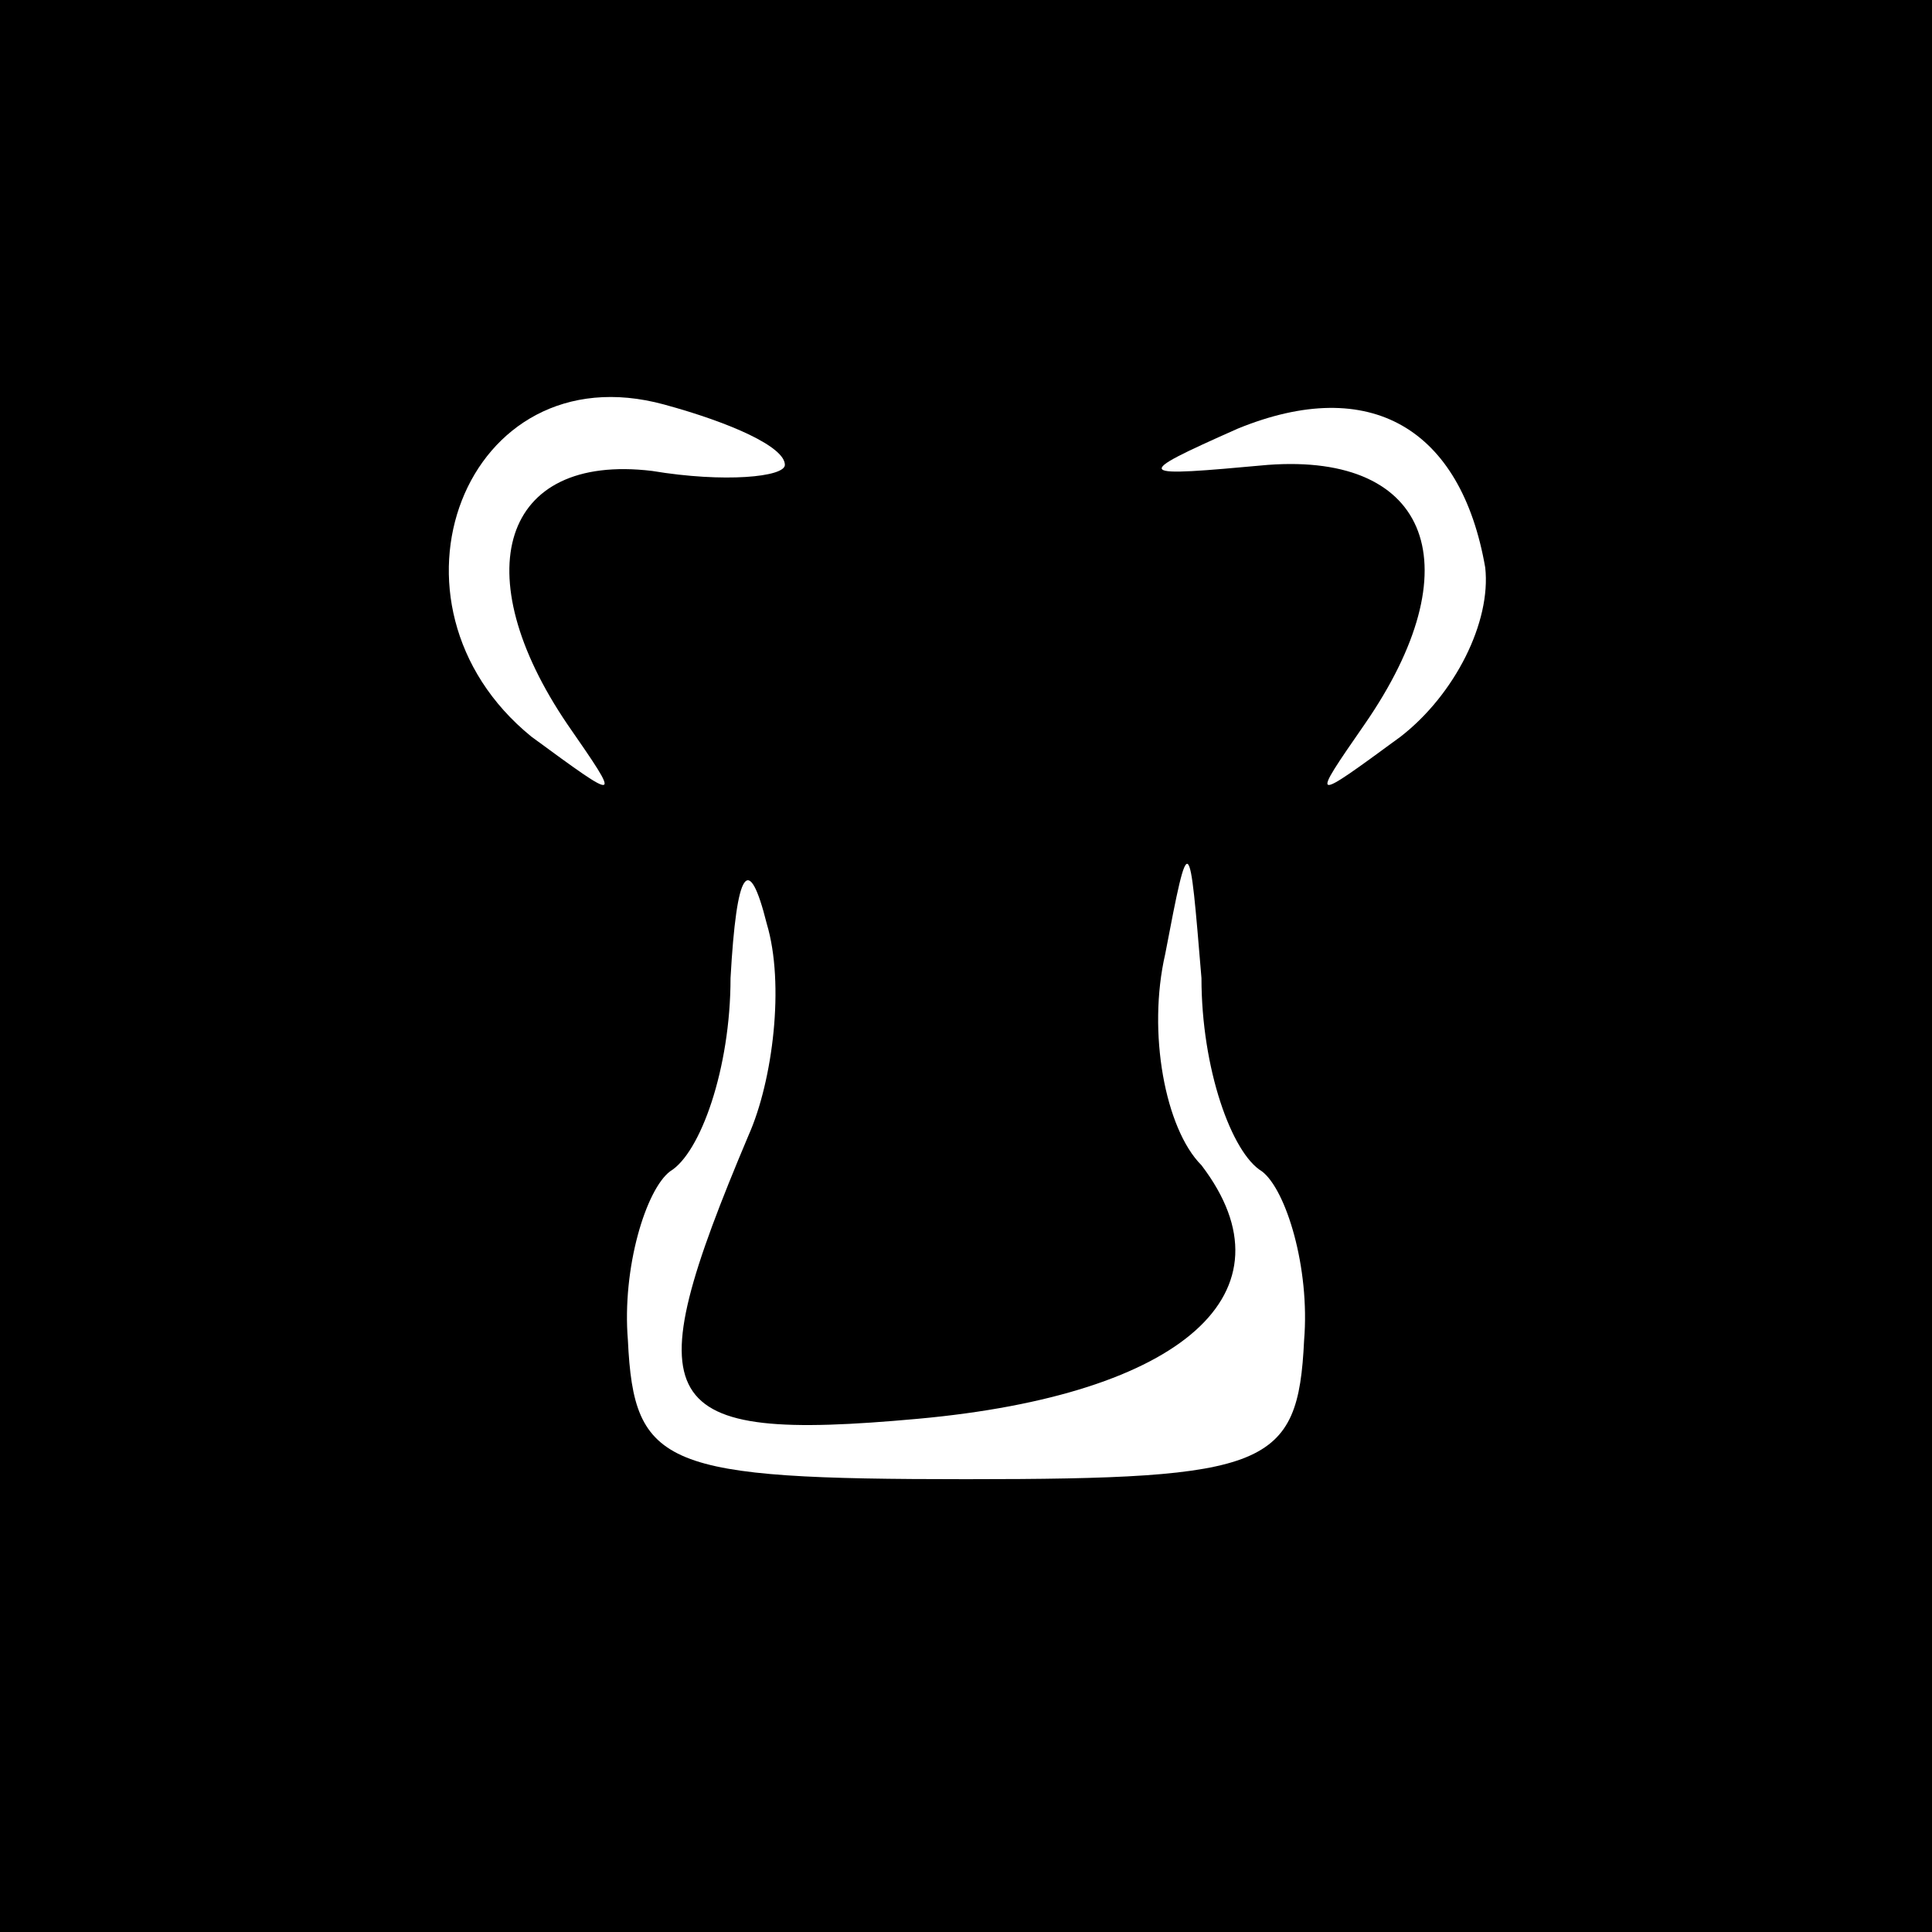 <?xml version="1.0" standalone="no"?>
<!DOCTYPE svg PUBLIC "-//W3C//DTD SVG 20010904//EN"
 "http://www.w3.org/TR/2001/REC-SVG-20010904/DTD/svg10.dtd">
<svg version="1.0" xmlns="http://www.w3.org/2000/svg"
 width="32pt" height="32pt" viewBox="0 0 32 32"
 preserveAspectRatio="xMidYMid meet">
<rect x="0" y="0" width="32" height="32" fill="#808080" stroke="none"/>
<g transform="translate(0,32) scale(0.1,-0.1)"
fill="#000000" stroke="none">
<path fill="#000000" stroke="none" d="M0 160 l0 -160 160 0 160 0 0 160 0
160 -160 0 -160 0 0 -160z"/>
<path fill="#ffffff" stroke="none" d="M130 243 c0 -2 -10 -3 -22 -1 -25 3
-31 -17 -14 -42 9 -13 9 -13 -6 -2 -27 22 -11 64 22 55 11 -3 20 -7 20 -10z"/>
<path fill="#ffffff" stroke="none" d="M246 226 c1 -9 -5 -21 -14 -28 -15 -11
-15 -11 -6 2 18 26 11 45 -16 43 -22 -2 -23 -2 -5 6 22 9 37 0 41 -23z"/>
<path fill="#ffffff" stroke="none" d="M124 132 c-19 -45 -16 -51 28 -47 44 4
63 21 47 42 -6 6 -9 22 -6 35 4 21 4 20 6 -4 0 -15 5 -29 10 -32 4 -3 8 -16 7
-28 -1 -21 -6 -23 -56 -23 -50 0 -55 2 -56 23 -1 12 3 25 7 28 5 3 10 17 10
32 1 18 3 21 6 9 3 -10 1 -26 -3 -35z"/>
</g>
</svg>
